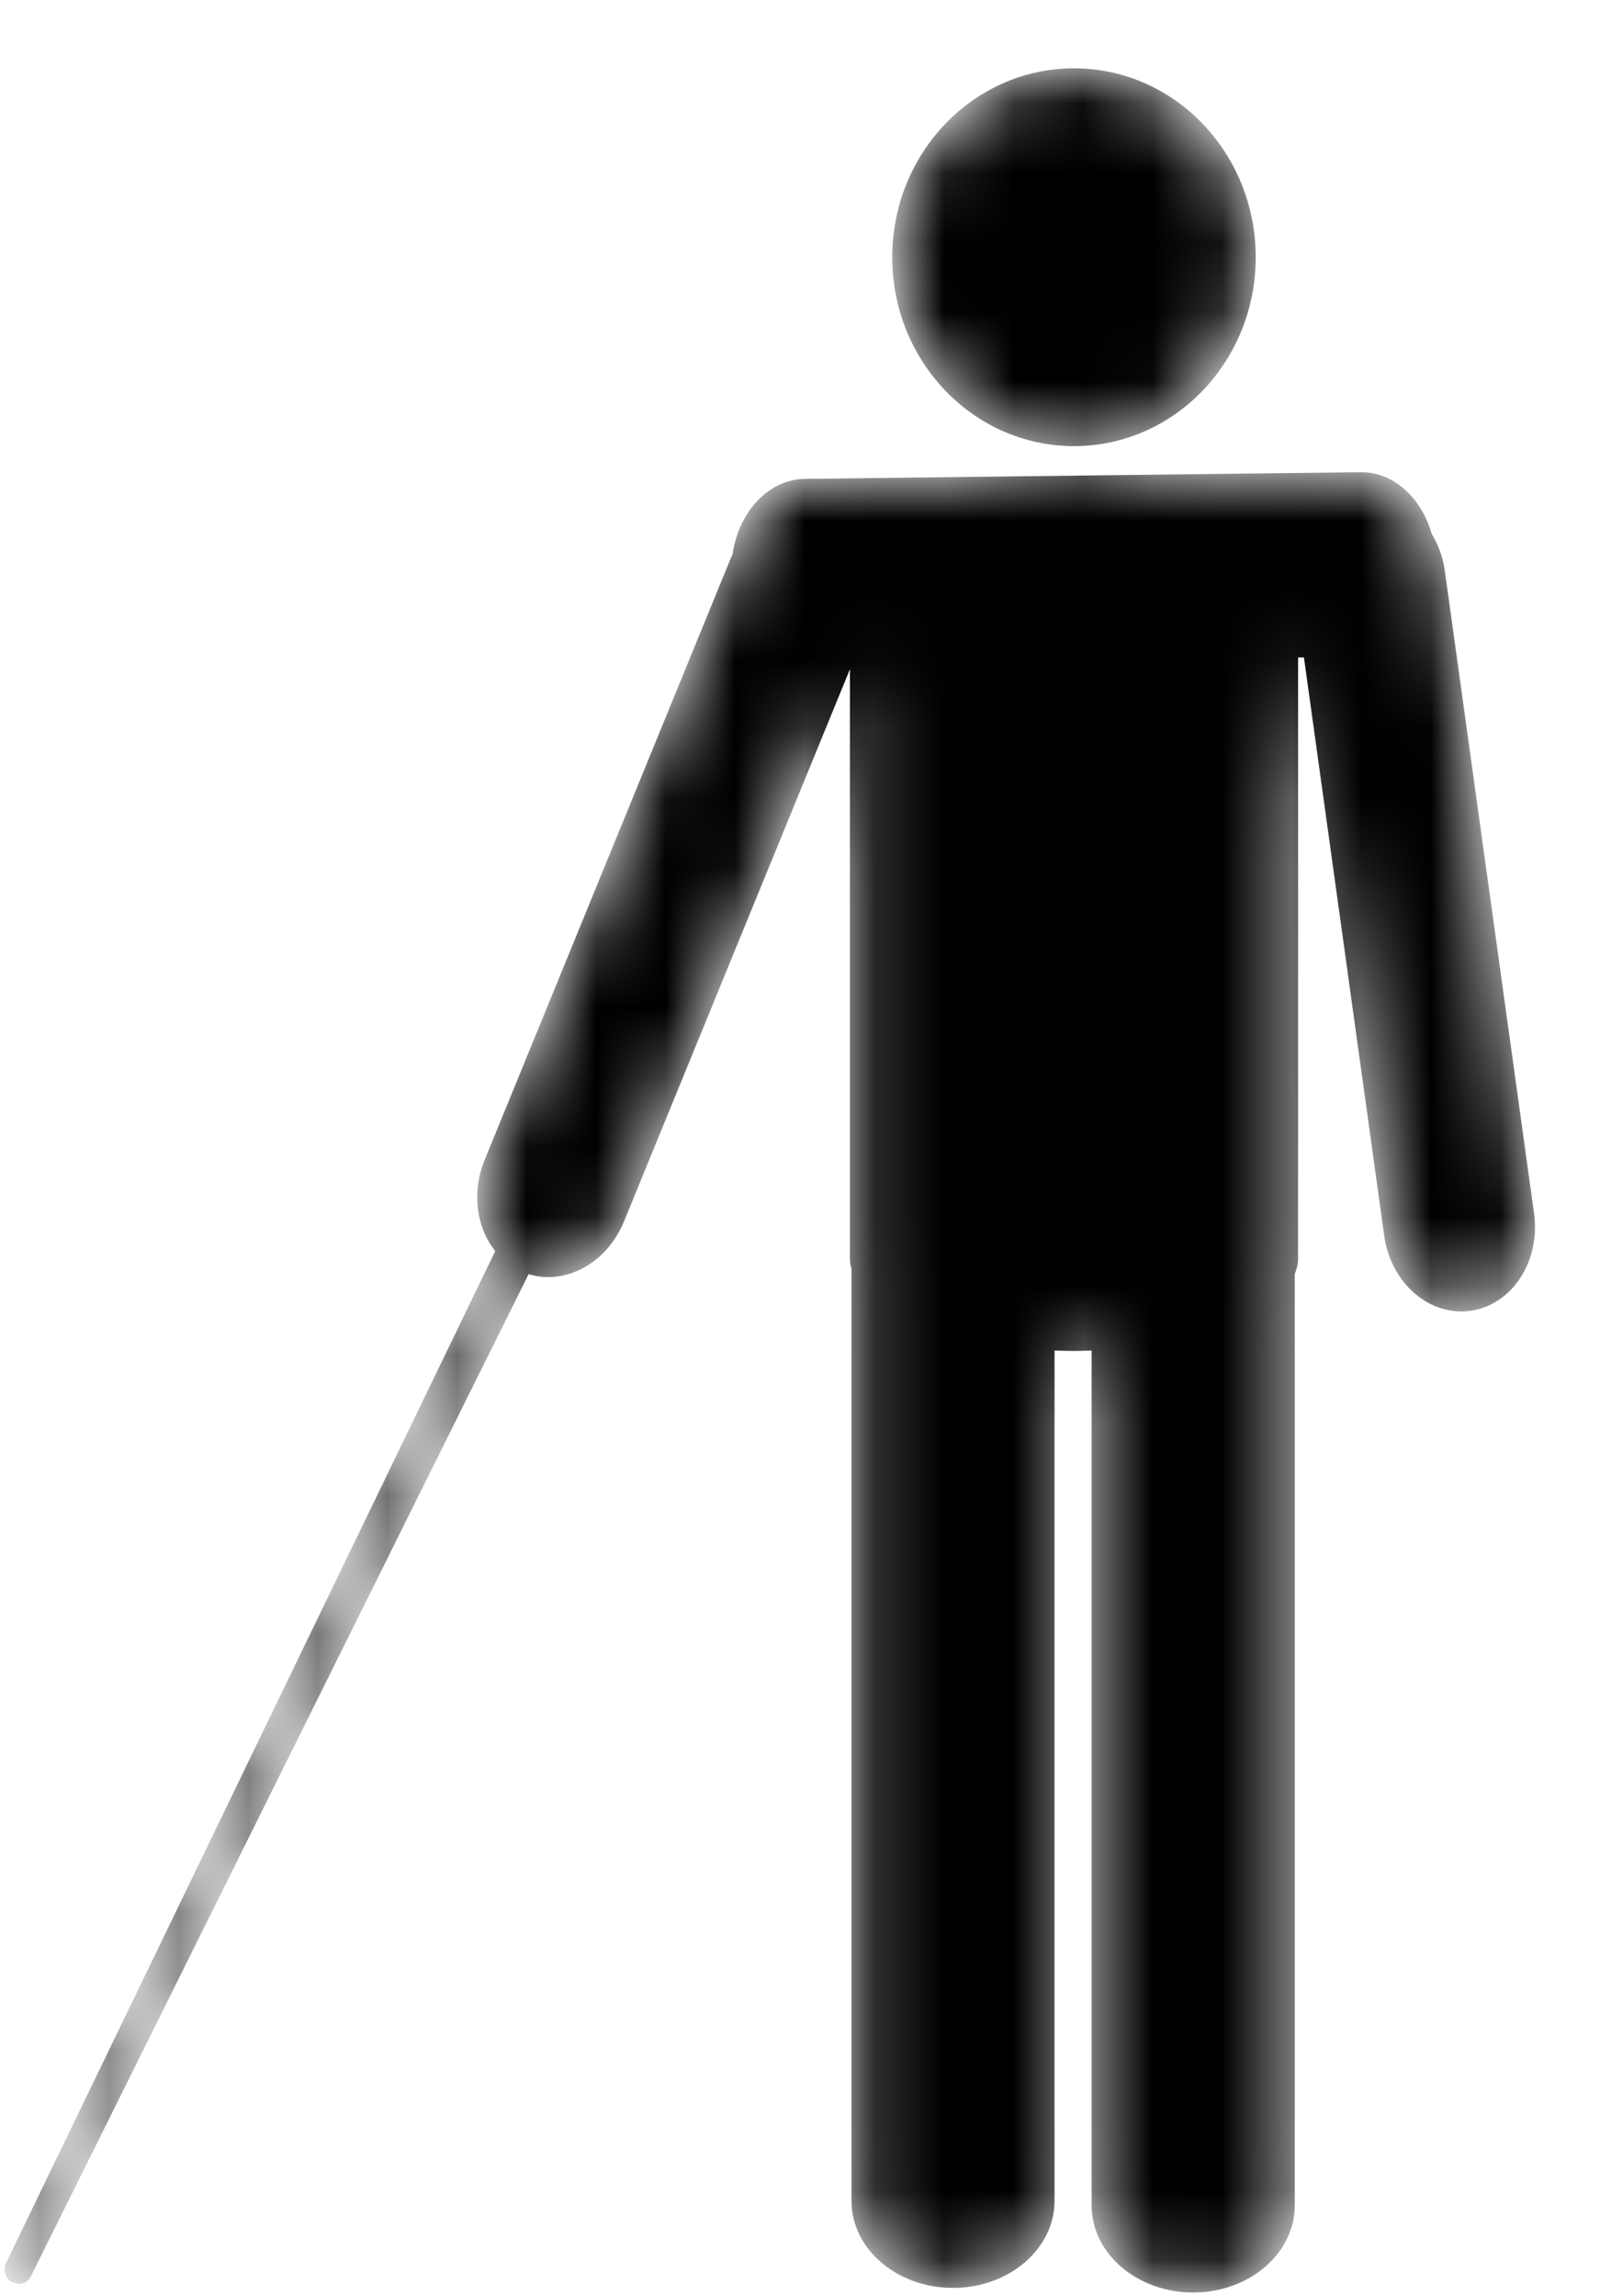<?xml version="1.0" encoding="UTF-8"?>
<svg width="23px" height="33px" viewBox="0 0 23 33" version="1.1" xmlns="http://www.w3.org/2000/svg" xmlns:xlink="http://www.w3.org/1999/xlink">
    <title>Group 94</title>
    <defs>
        <path d="M21.986,16.457 L20.704,7.226 C20.677,7.029 20.611,6.85 20.516,6.695 C20.368,6.172 19.964,5.799 19.492,5.805 L11.503,5.901 C10.981,5.907 10.552,6.375 10.464,6.988 L10.44,7.038 L6.901,15.689 C6.71,16.156 6.784,16.665 7.053,17 L0.022,31.541 C-0.028,31.643 0.01,31.769 0.109,31.822 L0.201,31.846 C0.273,31.846 0.343,31.804 0.379,31.733 L7.533,17.331 C8.062,17.495 8.658,17.175 8.904,16.574 L12.152,8.636 L12.152,17.108 C12.152,17.159 12.16,17.209 12.174,17.258 L12.174,30.651 C12.174,31.342 12.827,31.902 13.633,31.902 C14.439,31.902 15.093,31.342 15.093,30.651 L15.093,18.429 C15.186,18.432 15.278,18.435 15.373,18.435 C15.459,18.435 15.543,18.432 15.626,18.429 L15.626,30.717 C15.626,31.408 16.28,31.968 17.086,31.968 C17.891,31.968 18.546,31.408 18.546,30.717 L18.546,17.331 C18.575,17.257 18.594,17.183 18.594,17.108 L18.594,8.468 L18.678,8.467 L19.832,16.78 C19.927,17.463 20.486,17.945 21.081,17.857 C21.676,17.767 22.081,17.141 21.986,16.457 Z M12.76,2.715 C12.76,1.216 13.93,0 15.373,0 C16.816,0 17.985,1.216 17.985,2.715 C17.985,4.215 16.816,5.43 15.373,5.43 C13.93,5.43 12.76,4.215 12.76,2.715 L12.76,2.715 Z" id="path-1"></path>
    </defs>
    <g id="Page-1" stroke="none" stroke-width="1" fill="none" fill-rule="evenodd">
        <g id="Group-94" transform="translate(0.066, 0.982)">
            <mask id="mask-2" fill="white">
                <use xlink:href="#path-1"></use>
            </mask>
            <g id="Clip-93"></g>
            <path d="M21.986,16.457 L20.704,7.226 C20.677,7.029 20.611,6.85 20.516,6.695 C20.368,6.172 19.964,5.799 19.492,5.805 L11.503,5.901 C10.981,5.907 10.552,6.375 10.464,6.988 L10.44,7.038 L6.901,15.689 C6.71,16.156 6.784,16.665 7.053,17 L0.022,31.541 C-0.028,31.643 0.01,31.769 0.109,31.822 L0.201,31.846 C0.273,31.846 0.343,31.804 0.379,31.733 L7.533,17.331 C8.062,17.495 8.658,17.175 8.904,16.574 L12.152,8.636 L12.152,17.108 C12.152,17.159 12.16,17.209 12.174,17.258 L12.174,30.651 C12.174,31.342 12.827,31.902 13.633,31.902 C14.439,31.902 15.093,31.342 15.093,30.651 L15.093,18.429 C15.186,18.432 15.278,18.435 15.373,18.435 C15.459,18.435 15.543,18.432 15.626,18.429 L15.626,30.717 C15.626,31.408 16.28,31.968 17.086,31.968 C17.891,31.968 18.546,31.408 18.546,30.717 L18.546,17.331 C18.575,17.257 18.594,17.183 18.594,17.108 L18.594,8.468 L18.678,8.467 L19.832,16.78 C19.927,17.463 20.486,17.945 21.081,17.857 C21.676,17.767 22.081,17.141 21.986,16.457 Z M12.76,2.715 C12.76,1.216 13.93,0 15.373,0 C16.816,0 17.985,1.216 17.985,2.715 C17.985,4.215 16.816,5.43 15.373,5.43 C13.93,5.43 12.76,4.215 12.76,2.715 L12.76,2.715 Z" id="Fill-92" fill="#000000" mask="url(#mask-2)"></path>
        </g>
    </g>
</svg>